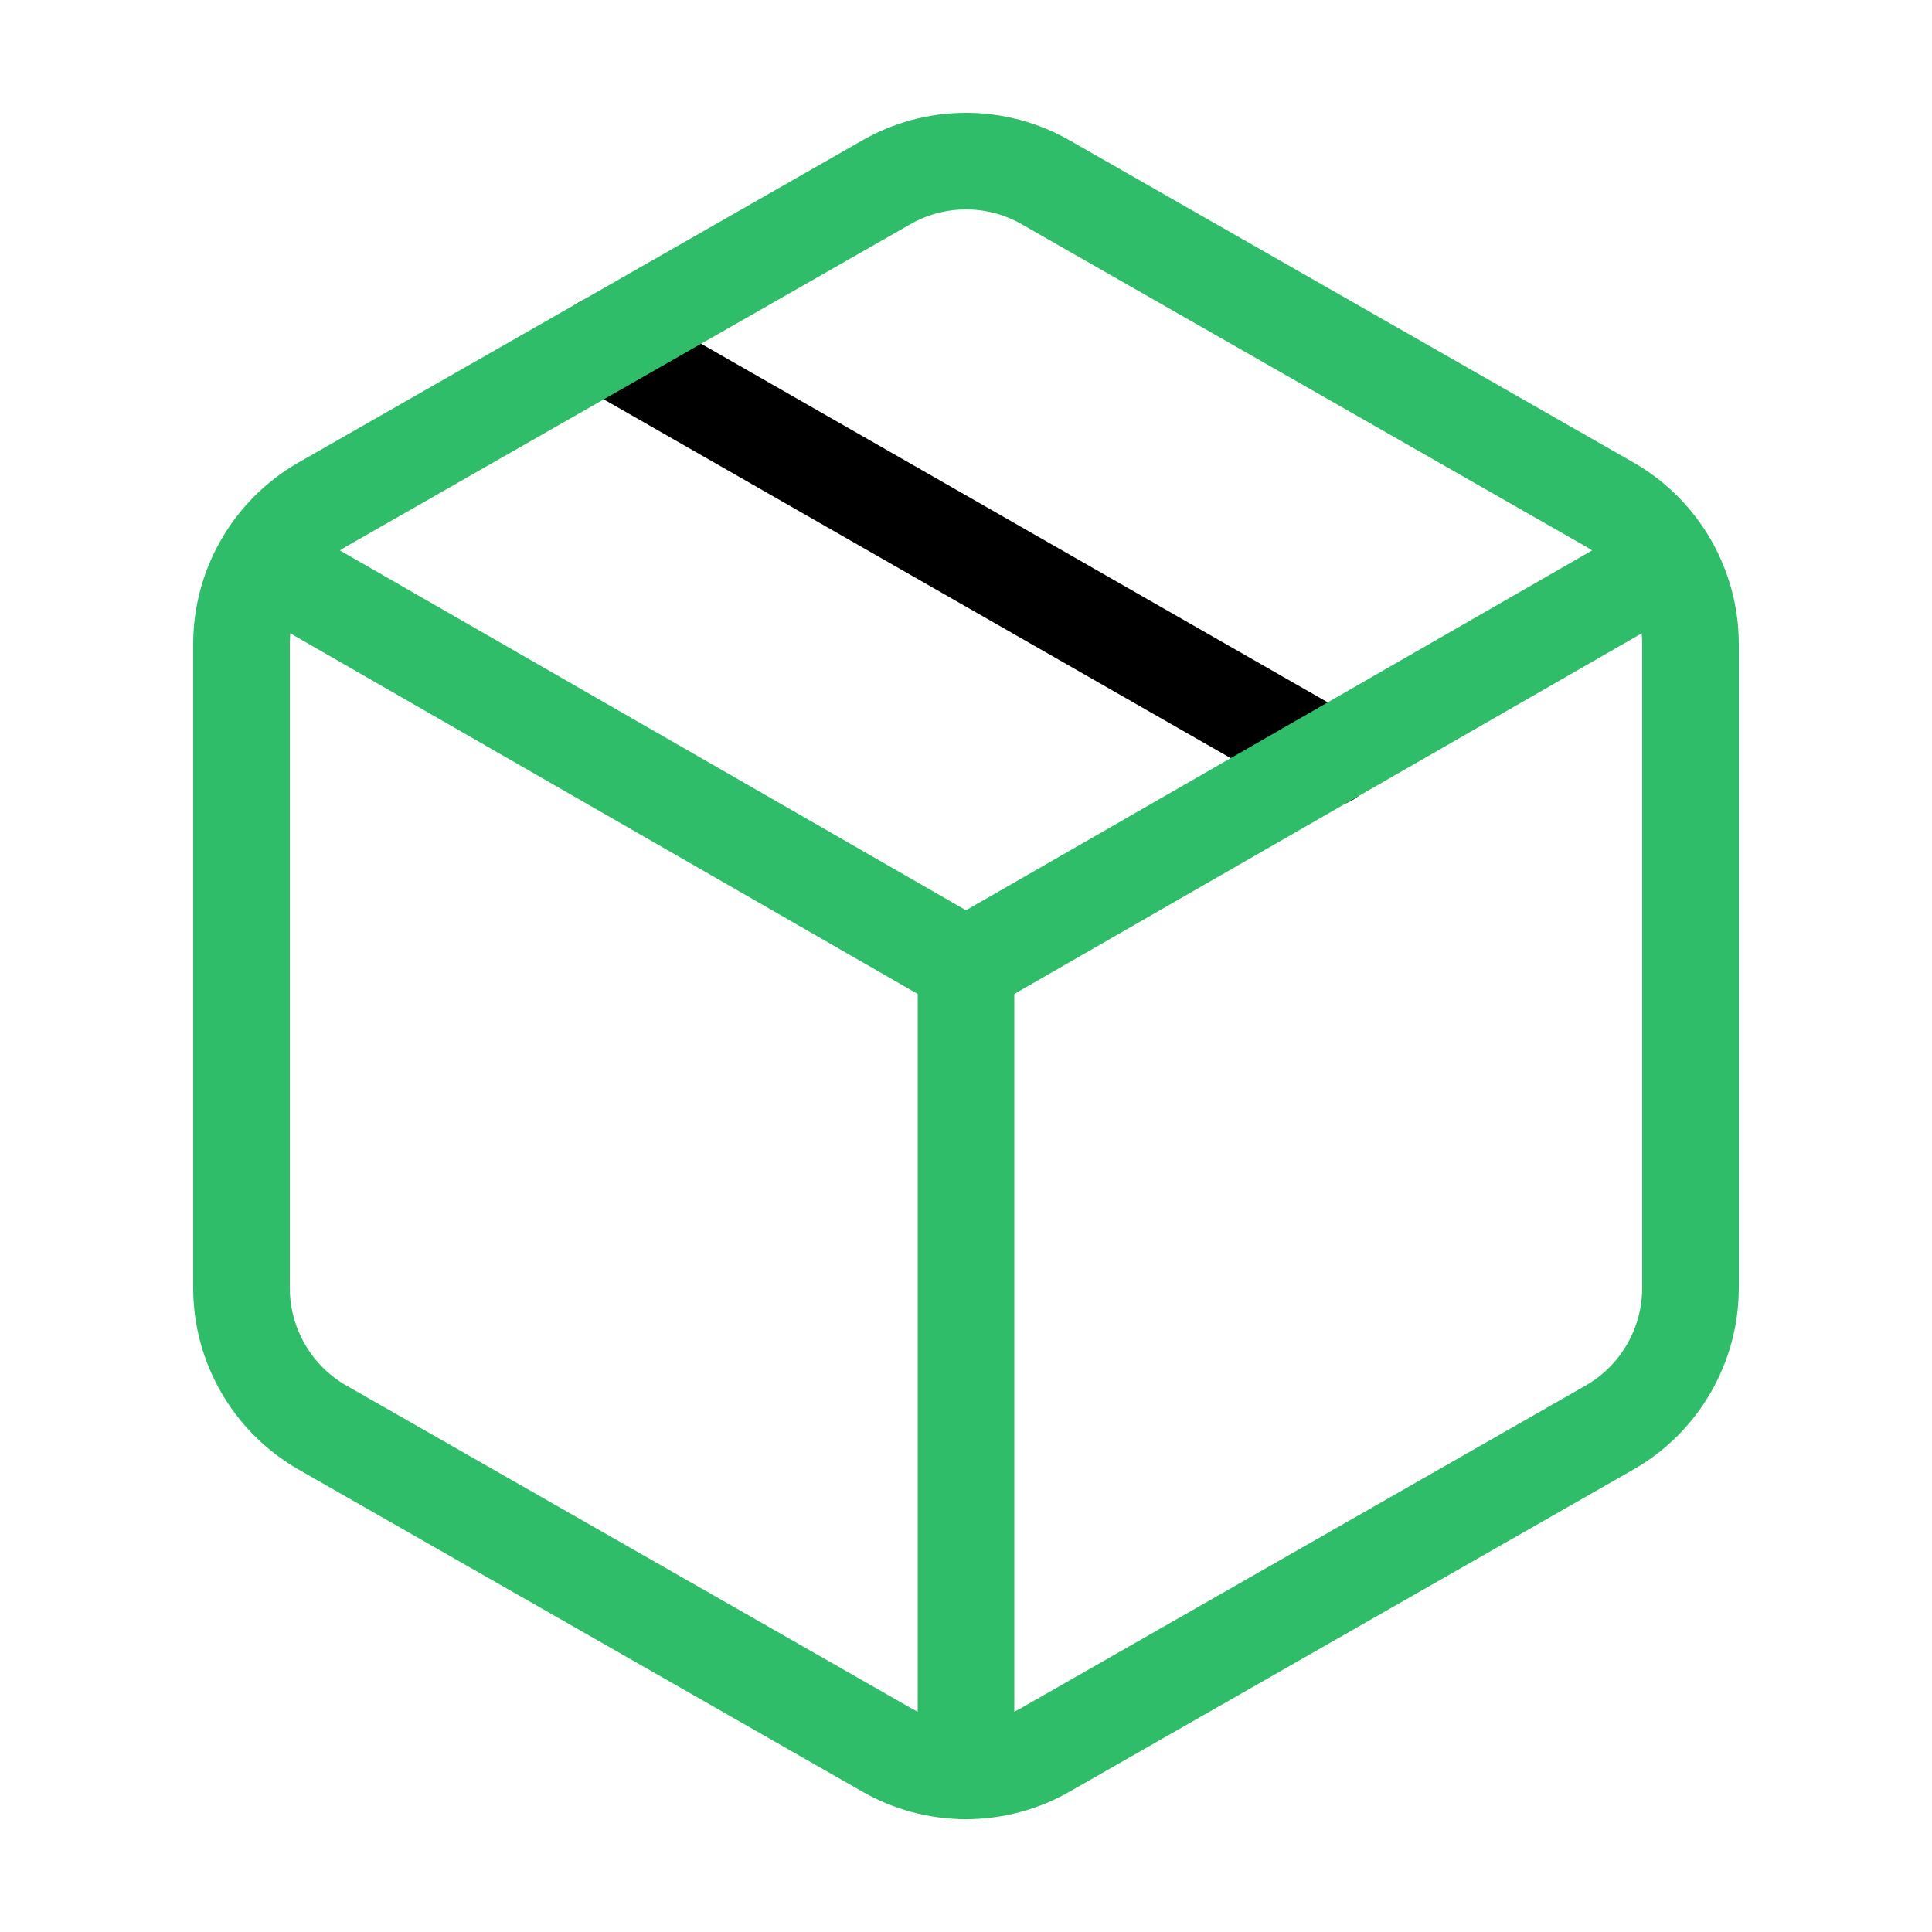 <svg width="20" height="20" viewBox="0 0 20 20" fill="none" xmlns="http://www.w3.org/2000/svg">
  <path d="M6.25 3.558L13.75 7.85" stroke="#" stroke-linecap="round" stroke-linejoin="round" />
  <path
    d="M17.5 6.667C17.5 6.374 17.422 6.087 17.276 5.834C17.13 5.581 16.92 5.371 16.667 5.225L10.833 1.892C10.58 1.745 10.293 1.668 10 1.668C9.707 1.668 9.42 1.745 9.167 1.892L3.333 5.225C3.08 5.371 2.87 5.581 2.724 5.834C2.577 6.087 2.5 6.374 2.5 6.667V13.333C2.5 13.626 2.577 13.913 2.724 14.166C2.87 14.419 3.08 14.629 3.333 14.775L9.167 18.108C9.42 18.255 9.707 18.332 10 18.332C10.293 18.332 10.58 18.255 10.833 18.108L16.667 14.775C16.92 14.629 17.13 14.419 17.276 14.166C17.422 13.913 17.5 13.626 17.5 13.333V6.667Z"
    stroke="#2FBD6A" stroke-linecap="round" stroke-linejoin="round" />
  <path d="M2.75 5.833L10 10L17.25 5.833" stroke="#2FBD6A" stroke-linecap="round" stroke-linejoin="round" />
  <path d="M10 18.333V10" stroke="#2FBD6A" stroke-linecap="round" stroke-linejoin="round" />
</svg>